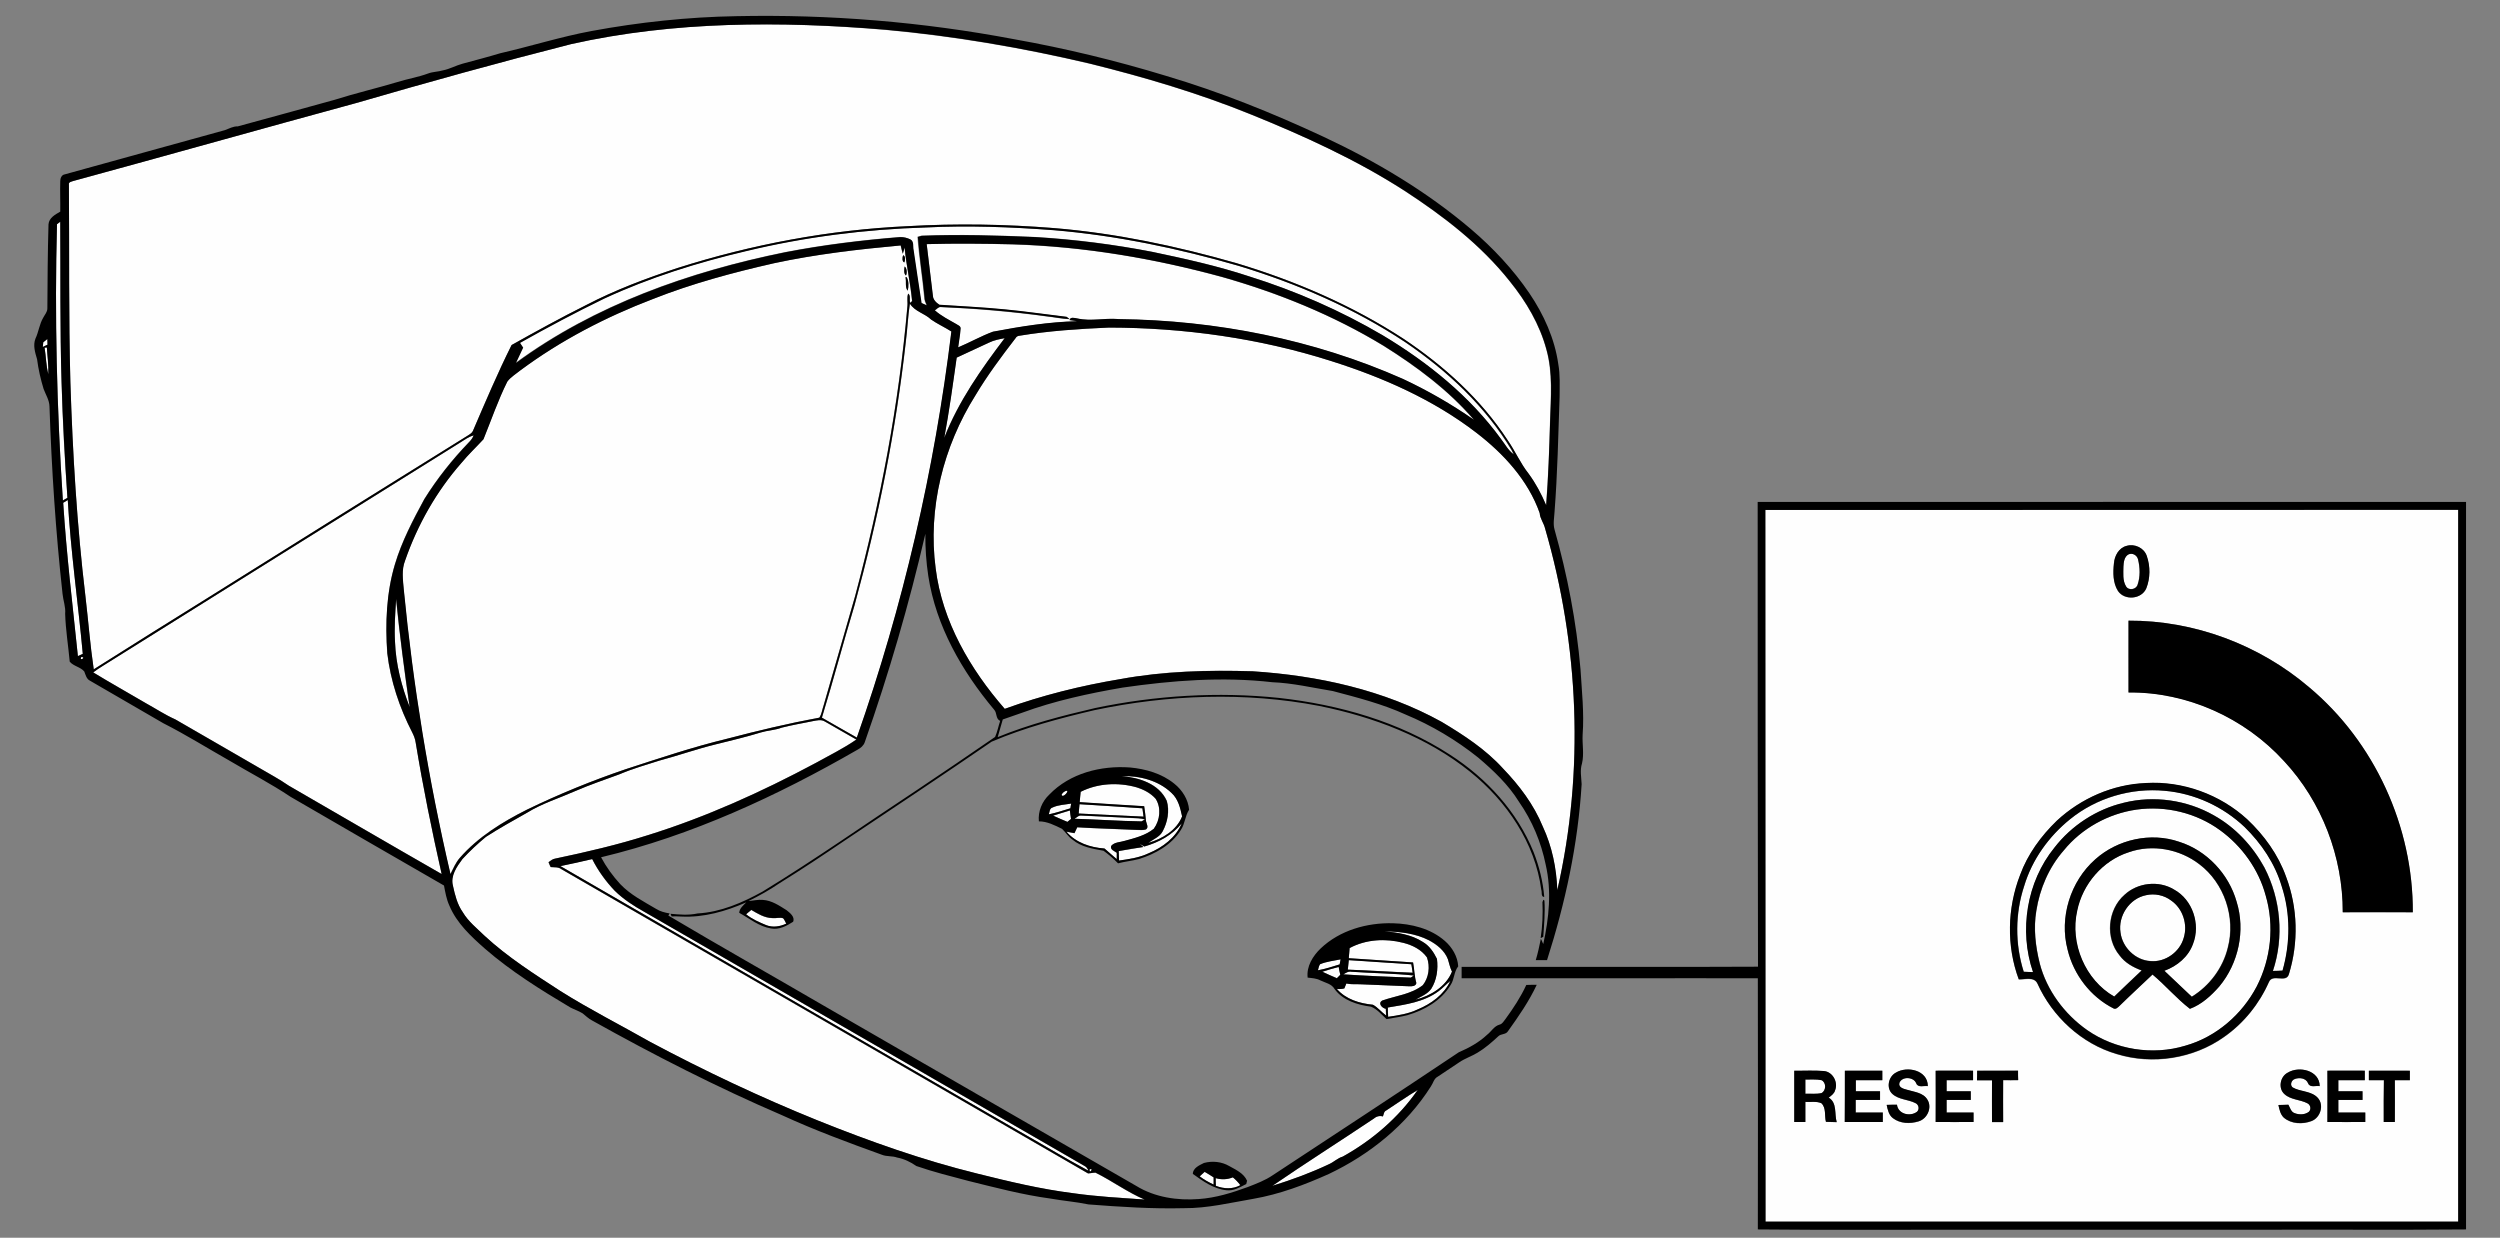 <?xml version="1.0" encoding="utf-8"?>
<!-- Generator: Adobe Illustrator 21.1.0, SVG Export Plug-In . SVG Version: 6.00 Build 0)  -->
<svg version="1.1" id="Laag_1" xmlns="http://www.w3.org/2000/svg" xmlns:xlink="http://www.w3.org/1999/xlink" x="0px" y="0px"
	 viewBox="0 0 1531 758" style="enable-background:new 0 0 1531 758;" xml:space="preserve">
<rect x="0" y="0" width="1531" height="758" fill="#808080" stroke="none"/>
<style type="text/css">
	.st0{fill:#FEFEFE;}
</style>
<g id="_x23_fefefeff">
	<path class="st0" d="M349.8,27c63-14.1,128.2-14.1,192.3-8.7c42.1,3.9,83.9,11,125.1,20.7c33.5,8.3,66.7,18.1,98.7,31.1
		c32.5,13.1,64.7,27.7,94.2,46.8c23.8,15.5,46.8,33.1,64.5,55.5c10,12.4,18.2,26.3,22.4,41.8c3.9,14.3,2.6,29.2,2.2,43.8
		c-0.4,17.2-1.1,34.4-2.4,51.5c-2.9-6.9-6.3-13.5-10.8-19.4c-5-6.3-8.2-13.8-12.7-20.3c-16.3-25.2-39-45.6-63.8-62.2
		C828,186.9,793,171.9,757,161.1c-36.4-10.4-73.6-18.2-111.3-21.4c-29.8-2.4-59.8-3-89.7-1.2c-47.9,2.2-95.4,11.1-141,25.6
		c-19.2,6.3-38.2,13.5-56.2,22.8c-15.4,7.7-30.5,16-45.5,24.4c-8.6,17.1-16.1,34.8-23.6,52.4c-0.5,1.4-1.9,2.1-3,2.9
		c-52.9,32.8-105.5,65.8-158.3,98.8c-23.7,14.7-47.4,29.6-71,44.5C55.2,395,54,380,52.3,365c-5.2-43.5-7.8-87.2-9.2-131
		c-1.1-40.3-0.6-80.6-0.9-120.9c-0.3-1.7,1.7-1.8,2.8-2.3c57.8-15.8,115.4-32,173.1-47.7C261.8,50.4,305.7,38.2,349.8,27z"/>
	<path class="st0" d="M34.9,137.3c0.5-0.4,1.5-1.2,2-1.6c0.3,32.8-0.2,65.5,0.8,98.2c0.6,23.7,1.9,47.3,3.6,70.9
		c-0.7,0.4-2.1,1.2-2.8,1.6C34.8,250.2,33.4,193.7,34.9,137.3z"/>
	<path class="st0" d="M567,139.3c26-1.3,52.1-0.3,78.1,1.6c38.4,3.2,76.2,11.2,113.1,21.8c36,10.9,70.9,26,102.2,46.8
		c25.8,17.5,49.2,39.3,65.2,66.2c0.3,0.6,0.9,1.9,1.2,2.5c-3.4-2.4-5.3-6.2-7.8-9.4c-19.1-26.2-44.8-46.9-72.4-63.5
		c-25.8-15.1-53.3-27.2-81.8-36.1c-19.3-6.4-39.3-10.8-59.2-15c-23.7-4.6-47.6-7.7-71.7-9.1c-23.2-1-46.5-1.7-69.7-0.8
		c-0.6,0.2-1.8,0.5-2.4,0.7c0.9,12.3,3,24.6,4.1,36.9c0,1.8,0.7,3.4,1.4,5c-1.1-0.5-2.2-0.9-3.2-1.4c-1.6-10.9-3.3-21.8-4.9-32.6
		c-0.5-2.1,0.4-5.2-2-6.4c-1.9-0.9-3.9-1.4-6-1.4c-23.7,1.9-47.3,4.8-70.6,9.3c-58.5,11.9-116.4,32.2-164.9,67.8
		c1.4-3.2,2.9-6.3,4.4-9.4c-0.6-1-1.2-1.9-1.9-2.9c16.9-9.6,34.1-18.7,51.5-27.1c27.9-12.8,57.2-22.1,87-29.1
		C493,145,529.9,140.4,567,139.3z"/>
	<path class="st0" d="M567.5,149.5c17.5-0.5,35-0.3,52.5,0.2c43.4,1.3,86.6,8.5,128.4,20c34.5,9.8,68.1,23.4,98.8,42.1
		c20.2,12.7,39.8,27.2,55.4,45.4c-13.8-9.6-28.4-18-43.6-25.1c-54.6-24.2-114.4-36-174-36.6c-8.4-0.8-17,1.5-25.3-0.4
		c-1.6-0.2-4.2-1.3-4.8,1c1.5,0.2,3.1,0.4,4.6,0.7c-17.3,0.4-34.5,3.2-51.5,6.4c-7.3,2.7-14.2,6.6-21.3,9.6
		c0.4-3.9,1.2-7.8,1.5-11.7c0-1.5-1.7-1.9-2.7-2.6c-4.5-2.6-9.2-4.9-13.1-8.4c1.2-0.6,2.1-2.2,3.6-2c21.7,0.9,43.4,2.8,64.9,5.7
		c4.7,0.5,9.3,1.5,14,1.7c-0.4-0.4-1.3-1.1-1.8-1.4c-12.7-1.5-25.4-3.4-38.2-4.6c-13.2-1.3-26.5-1.9-39.7-2.8c-2-1.3-4-3.1-4-5.7
		C570,170.5,568.8,160,567.5,149.5z"/>
	<path class="st0" d="M474,161.2c25.5-5.5,51.5-8.5,77.5-10.9c0.4,1.7,0.8,3.4,1.3,5.1c0.3-0.9,0.8-2.8,1.1-3.8
		c1.1,11,3.6,21.8,4.6,32.8c-0.3,0.3-0.9,0.9-1.2,1.1c-0.7-1.8,0.5-4.5-1.2-5.7c-0.9,2.6-0.1,5.4-0.5,8.1
		c-5.2,59.9-16.5,119.1-32,177.2c-6.5,22.3-12.8,44.7-19.3,67c-0.9,2.4-1.1,5.2-2.6,7.4c-19,3.5-37.8,8-56.5,12.9
		c-21,5.1-41.6,12-62.2,18.7c-20.6,7-40.7,15.2-60.3,24.7c-15.2,7.6-30,16.7-41.2,29.6c-2.5,2.9-4,6.4-5.7,9.9
		c-13.4-57.4-22.9-115.6-28.6-174.2c-0.5-5.9-1.4-12.1,0.8-17.8c7.6-21.8,19.2-42.4,34.5-59.8c4.2-5.1,9-9.7,13.5-14.5
		c4.8-11.8,8.9-23.9,14.6-35.3c2.1-2.9,5.3-4.7,8-6.9c24.8-18.4,52.4-32.7,81.2-43.7C423.9,173.6,448.9,166.9,474,161.2
		 M553.1,156.3c-0.6,1.2-0.7,4,0.7,4.4C554.4,159.5,554.6,156.7,553.1,156.3 M554,163.2c-0.3,1.6-0.7,4.5,0.8,5.5
		C555.6,167.5,555.4,164.1,554,163.2 M555.2,169.7l-0.7,0.1c0.7,2.6-0.5,6.3,1.4,8.2C556.5,175.5,556.6,172,555.2,169.7z"/>
	<path class="st0" d="M557.2,185.9c3,4.9,9.1,6,13.1,9.8c3.9,2.8,8.3,4.8,12.4,7.3c-10.3,84.7-29.6,168.2-57.9,248.7
		c-7.2-4-14.3-8.1-21.4-12.2c7-22.9,13.1-46,20-68.9c14.5-52.9,25.3-106.9,31.4-161.5C555.8,201.3,556.1,193.6,557.2,185.9z"/>
	<path class="st0" d="M624.3,205.6c18.1-3,36.4-4.2,54.8-5c46,0.1,92.2,6.5,136.1,20.5c31.6,10,62.5,23.6,88.9,43.9
		c16.7,12.9,31.7,29.1,38.8,49.2c0.2,3.4,2.6,6.1,3.3,9.4c20.8,71.6,24.1,148.7,7.5,221.5c-0.6-13.4-3.2-26.7-8.9-38.9
		c-5.5-13.4-14.4-25.2-24.4-35.6c-10.6-11.7-24-20.5-37.5-28.5c-35.3-19.6-75.7-28.4-115.8-31c-27.1-0.9-54.4-0.2-81.1,4.8
		c-24,4-47.8,9.9-70.7,18.2c-21.2-24.3-38.3-53.6-42.3-86c-4.9-36.7,4.7-74.7,24.3-105.9c7.4-12.3,16-23.9,24.7-35.2
		C622.5,206.1,623.3,205.7,624.3,205.6z"/>
	<path class="st0" d="M605.7,209.8c3-1.4,6.3-2.1,9.5-2.7c-14.3,19-28.3,38.7-37,61c3-16.3,5.4-32.7,7.6-49.1
		C592.5,215.9,599.1,212.9,605.7,209.8z"/>
	<path class="st0" d="M26.5,209.6c0.8-0.7,1.7-1.3,2.5-2c0,0.9,0.1,2.6,0.1,3.5c-1,0.5-1.9,1-2.9,1.4
		C26.3,211.8,26.4,210.4,26.5,209.6z"/>
	<path class="st0" d="M27.3,212.9c0.3,0,1-0.1,1.4-0.1c0.4,5.4,1.1,10.9,0.9,16.4C28.2,223.9,28.2,218.4,27.3,212.9z"/>
	<path class="st0" d="M282,270.9c2.6-1.6,5.1-3.4,8-4.4c-0.6,1.7-1.7,3.1-3,4.4c-10.2,10.6-19.4,22.2-27.2,34.7
		c-7,12.8-13.8,25.9-18,39.9c-5.2,17.6-5.9,36.2-4.7,54.4c2,17,7.4,33.4,15.3,48.6c1,1.9,1.8,4,2.1,6.2c4.5,27,9.9,53.8,15.9,80.5
		c-31.3-17.9-62.4-36.1-93.6-54.1c-5.8-4.1-12-7.3-18.1-10.9c-17.1-9.9-34.2-19.9-51.4-29.7c-6.3-2.8-12-6.6-18-9.9
		c-10.8-6.3-21.6-12.4-32.3-18.9c1.9-1.5,3.9-2.8,5.9-4C135.9,362.2,208.9,316.5,282,270.9z"/>
	<path class="st0" d="M38.7,307.9c0.7-0.4,2.1-1.2,2.8-1.7c1.8,31.5,6.3,62.8,9.2,94.2c-0.8,0.3-2.2,1-3,1.4
		C44.4,370.6,40.7,339.3,38.7,307.9z"/>
	<path class="st0" d="M1081.1,312.3c141.4,0,282.9,0,424.3,0c0,145.3,0,290.6,0,435.9c-141.4,0-282.8,0-424.2,0
		C1081.1,602.8,1081.2,457.5,1081.1,312.3 M1302.3,334.3c-4.8,1.2-7.4,6.2-7.8,10.8c-0.6,5.6-0.6,12,2.5,16.9c4.1,6,14.4,5,17.3-1.6
		c2.5-6.3,2.6-13.5,0.3-19.9C1313,335.5,1307.2,332.8,1302.3,334.3 M1303.5,380.1c0,14.6-0.1,29.3,0,43.9
		c35.9-0.4,71.2,15.6,95.3,42.1c23.1,24.9,36,58.7,35.9,92.5c14.3-0.1,28.6,0,42.9,0c0.2-52.2-23.4-104.2-63.5-137.8
		C1383.6,394.8,1343.7,379.9,1303.5,380.1 M1259.6,502.6c-9.7,9.4-17.9,20.6-22.5,33.4c-7.8,20.3-8.4,43.5-0.8,63.9
		c3.7,0.2,9.3-1.9,11.4,2.5c9.2,20.3,27,36.9,48.5,43.2c22,6.8,47.1,2.9,65.9-10.5c12-8.4,21.5-20.3,27.4-33.6
		c2.2-5.3,10.5,0.9,12.2-4.7c6-19.4,5.5-40.7-1.7-59.7c-4.8-13.5-13.4-25.5-23.8-35.2c-16.7-15.3-39.5-23.6-62.1-22.2
		C1293.9,480.3,1274.3,488.9,1259.6,502.6 M1161,656.9c-4.6,2.4-6,9.5-2.1,13.1c3.9,3.6,9.7,3.3,14.3,5.7c1.9,0.9,2.3,3.7,0.8,5.2
		c-4.2,3.2-11.5,1.5-12.3-4.3c-2.1,0-4.2,0-6.3,0.1c0.6,2.9,1.3,6.2,3.8,8.1c4.4,3.4,10.6,3.6,15.7,2c5.3-1.6,8.4-8.4,5.5-13.2
		c-2.6-4.5-8.2-4.8-12.7-6.2c-2-0.5-5.3-1.5-4.5-4.2c1.6-4.1,8.8-3.8,10.3,0.3c1.1,2.9,4.8,1.3,7.1,1.7
		C1180.6,655.4,1168,652.6,1161,656.9 M1401,656.9c-4.6,2.4-6,9.6-2,13.2c3.9,3.6,9.7,3.2,14.2,5.7c1.8,1,2.3,3.6,0.8,5.1
		c-2.4,1.9-5.9,1.9-8.7,0.9c-2.3-0.8-2.9-3.4-3.9-5.2c-2.1,0.1-4.1,0.1-6.1,0.2c0.6,2.7,1.2,5.7,3.3,7.7c4.6,4,11.5,4.2,17,2.1
		c5.4-2.1,7.9-9.6,3.9-14.1c-4-4.4-10.6-3.6-15.5-6.5c-1.8-1.4-0.9-4.2,1-5c2.9-1.3,7.2-0.8,8.5,2.5c1.1,2.8,4.8,1.2,7.1,1.7
		C1420.4,655.5,1408,652.6,1401,656.9 M1098.8,655.7c0,10.5,0,21,0,31.4c2.3,0,4.5,0,6.8,0c0-4.1,0-8.2,0-12.3
		c3.2,0.2,6.8-0.6,9.8,0.8c3.1,2.9,1.8,7.7,2.8,11.4c2.2,0.1,4.4,0.2,6.6,0.2c-1.5-5,0.4-11.8-4.9-15c1.5-1.2,3.4-2.4,3.9-4.5
		c2-4.9-1.4-11.3-6.8-11.8C1110.9,655.4,1104.9,655.8,1098.8,655.7 M1129.8,655.7c0,10.5,0,21,0,31.4c7.8,0,15.5,0,23.3,0
		c0-1.9,0-3.8,0-5.8c-5.5,0-11,0-16.6,0c0-2.6,0-5.2,0-7.7c4.9,0,9.9,0,14.9,0c0-1.8,0-3.6,0-5.3c-4.9,0-9.9,0-14.8,0
		c0-2.3,0-4.5,0-6.8c5.4,0,10.8,0,16.2,0c0-1.9,0-3.9,0-5.8C1145.1,655.6,1137.4,655.7,1129.8,655.7 M1185.4,655.7
		c0.1,10.5,0,20.9,0,31.4c7.7,0,15.5,0.1,23.2,0c0-1.9,0-3.9,0-5.8c-5.5,0-11,0-16.5,0c0-2.6,0-5.1,0-7.7c4.9,0,9.9,0,14.8,0
		c0-1.8,0-3.5,0-5.3c-4.9,0-9.9,0-14.8,0c0-2.3,0-4.5,0-6.8c5.4,0,10.8,0,16.2,0c0-2,0-3.9,0-5.8
		C1200.7,655.7,1193,655.6,1185.4,655.7 M1210.8,655.7c0,1.9,0,3.9,0,5.8c3,0,6.1,0,9.2,0c-0.1,8.5,0,17.1,0,25.6c2.2,0,4.5,0,6.8,0
		c0-8.6-0.1-17.1,0-25.7c3,0.1,6.1,0.1,9.2,0c-0.1-1.9-0.1-3.9-0.1-5.8C1227.5,655.7,1219.1,655.7,1210.8,655.7 M1425.3,655.7
		c0.1,10.5,0,20.9,0,31.4c7.7,0,15.5,0.1,23.2,0c0-1.9,0-3.9,0-5.8c-5.5,0-11,0-16.5,0c0-2.6,0-5.1,0-7.7c4.9,0,9.9,0,14.8,0
		c0-1.8,0-3.6,0-5.3c-4.9,0-9.9,0-14.8,0c0-2.3,0-4.5,0-6.8c5.4,0,10.8,0,16.2,0c0-2,0-3.9,0-5.8
		C1440.6,655.7,1432.9,655.6,1425.3,655.7 M1450.7,655.7c0,1.9,0,3.9,0,5.8c3.1,0,6.1,0,9.2,0c-0.1,8.5-0.1,17.1-0.1,25.6
		c2.2,0,4.5,0,6.8,0c0-8.5,0-17.1,0-25.6c3.1,0,6.1,0,9.2,0c0-1.9-0.1-3.9,0-5.8C1467.4,655.6,1459.1,655.7,1450.7,655.7z"/>
	<path class="st0" d="M1303.5,339.5c2.4-1.1,5.3,0.5,5.8,3.1c1.2,5,1.4,10.5-0.3,15.4c-0.8,3-5.5,3.8-7.1,1c-2.2-3.6-1.6-8-1.6-12.1
		C1300.5,344.3,1300.9,340.9,1303.5,339.5z"/>
	<path class="st0" d="M241.9,393c-0.5-8.7,0.2-17.4,0.6-26.1c2.2,22.1,5.1,44.2,8.3,66.2C245.9,420.2,242.4,406.8,241.9,393z"/>
	<path class="st0" d="M49.8,402.3C53.2,402.5,48.2,405.3,49.8,402.3z"/>
	<path class="st0" d="M497.9,441.6c2.4-0.4,5-1.2,7.2,0.3c6.4,3.7,12.8,7.3,19.2,11c-7.9,5.5-16.6,9.7-25,14.4
		c-32.9,17.6-67.1,33.1-102.8,44.2c-18.5,5.9-37.5,10.3-56.6,14.3c-1.6,0.2-2.8,1.3-4.1,2.2c0.4,1,0.8,2,1.3,3
		c2.3,0.2,4.7-0.1,6.6,1.3c107.5,62.2,215,124.1,322.5,186.3c1.5,0,3-0.4,4.5-0.5c10.2,5.1,19.5,12,30.1,16.5
		c-14.6-1.1-29.3-1.8-43.9-3.9c-19.8-2.5-39.3-7.1-58.6-12c-33.3-8.2-65.8-19.7-97.6-32.5C465.6,672,431.3,655.9,398,638
		c-18.3-10.4-37.1-19.9-54.9-31.1c-16-10.4-32.2-20.7-46.3-33.7c-4.7-4.6-10-8.8-13.5-14.6c-3.3-4.8-4.7-10.6-6-16.2
		c-1.6-6.1,2.4-11.7,5.8-16.3c4.5-4.9,9.4-9.4,14.4-13.6c8.2-5.3,16.7-10,25.2-14.8c9.3-5.7,19.7-8.9,29.6-13.3
		c8.8-3.8,17.9-6.9,26.9-10.2c8-3.4,16.3-5.8,24.5-8.4c11.5-3,22.7-7,34.3-9.9c9.3-2.3,18.6-4.5,27.7-7.3c4.3-1.4,8.8-1.4,13-3
		C485.1,444,491.5,442.9,497.9,441.6z"/>
	<path class="st0" d="M686.8,475.3c10.9-0.3,22.6,2.6,30.7,10.2c4.1,3.7,5.3,9.3,6.5,14.4c-3.4,8.6-12.2,13.7-20.6,16.2
		c3-2.2,6.9-3.6,8.7-7.1c3-5.6,4.3-12.4,2.5-18.6C709.8,479.9,697.5,476.1,686.8,475.3z"/>
	<path class="st0" d="M661.8,484.9c10.5-5.3,23-5.9,34.2-2.7c4.4,1.4,8.6,3.6,11.7,7c3.6,5.5,2.7,13.2-1.1,18.4
		c-5.1,4.1-11.7,5.7-17.8,7.4c-2.8,0.9-6.3,0.7-8.3,3.1c-0.7,2.4,1.9,3.1,3.4,4.2c0,1.3,0,2.6,0,3.9c-2.6-2-4.9-4.4-7.5-6.5
		c-8.7-0.7-17.5-3.6-23.3-10.3c1.6,0.3,3.3,0.6,4.9,0.9c0.6-1.2,1.1-2.4,1.7-3.6c12.1,0.7,24.3,1,36.4,1.6c1.9,0,3.9,0.3,5.7-0.3
		c1.9-1.3,0.3-3.4,0-5.1c-0.3-3-0.6-6.1-1.1-9.1c-13.2-0.8-26.3-1.6-39.5-2.5C661.4,489.1,661.5,487,661.8,484.9z"/>
	<path class="st0" d="M652.6,484.4c3.2-1.1-1.8,4.9-2.5,2.3C650.7,485.6,651.5,484.9,652.6,484.4z"/>
	<path class="st0" d="M1267.7,501.7c16.2-13,37.5-19.4,58.2-17.4c18.1,1.6,35.6,9.6,48.8,22.2c10.3,10,18.6,22.4,22.7,36.3
		c5.5,16.7,5.4,34.8,0.5,51.6c-2,0.1-3.9,0.2-5.9,0.2c6.9-20.7,4.8-44-5.2-63.3c-7.2-13.2-17.9-24.6-31-32
		c-16.5-9.4-36.6-12.3-55.1-7.7c-16.8,3.9-32,13.9-42.5,27.5c-17,20.9-21.8,50.8-13.1,76.2c-1.9-0.1-3.8-0.1-5.7-0.2
		c-5.4-17-5.3-35.7,0.3-52.6C1244.4,526.4,1254.7,512.2,1267.7,501.7z"/>
	<path class="st0" d="M644.6,494.5c3.6-1.6,7.6-1.7,11.4-2.4c-0.1,0.7-0.4,2.2-0.5,2.9c-4.4,1.3-8.7,2.8-13.2,3.7
		C642.8,497.1,642.7,495,644.6,494.5z"/>
	<path class="st0" d="M661.1,492.5c12.8,0.8,25.7,1.6,38.5,2.5c0.2,1.7,0.4,3.4,0.7,5.1c-13.2-0.6-26.5-1.3-39.7-1.9
		C660.8,496.3,660.9,494.4,661.1,492.5z"/>
	<path class="st0" d="M1308.4,495.8c17.9-2.5,36.6,2,51.2,12.6c13.4,9.7,23.7,24,28,40.1c5.3,18.3,3.2,38.6-5.5,55.6
		c-9.1,17.2-25,31-43.8,36.3c-20.1,6.1-42.8,2.4-60.1-9.6c-13.9-9.8-24.7-24.3-29-40.8c-2.6-10.5-3.9-21.5-2.1-32.2
		c2.1-13.5,7.7-26.6,16.8-37C1274.8,507.3,1291.2,498.2,1308.4,495.8 M1283.2,526.2c-15.3,13.4-22.3,35.7-17,55.4
		c3.6,15.3,14.1,29,28.2,36c1.5,0.7,2.6-0.7,3.6-1.6c6.6-6.5,13.5-12.8,20.2-19.2c7.9,6.6,14.7,14.7,22.9,21c7.1-2.6,13-8.1,18-13.7
		c11.8-14.1,16.1-34.2,10.6-51.9c-4.8-17-18.3-31.4-35.2-36.7C1317.2,509.5,1296.9,514,1283.2,526.2z"/>
	<path class="st0" d="M644.9,499.5c3.4-1.1,6.8-2.1,10.3-3.1c0.2,1.7,0.4,3.4,0.7,5.2c-0.5,0.5-1.6,1.4-2.2,1.8
		C650.7,502.1,647.8,500.8,644.9,499.5z"/>
	<path class="st0" d="M658,501.4c1.3-0.6,2.3-2.1,3.8-1.9c10.4,0.4,20.8,1,31.1,1.5c2.7,0.1,5.5,0.1,8.2,0.9
		c-0.5,0.3-1.6,0.9-2.1,1.2C685.4,502.8,671.7,501.8,658,501.4z"/>
	<path class="st0" d="M700.8,518.4c8.8-2.5,17.1-7,22.9-14.2c-3.6,8.7-11.7,14.8-20.2,18.3c-5.7,2.8-12,3.7-18.2,4.5
		c-0.1-2-0.2-3.9-0.2-5.8c5-0.9,10.1-1.6,15.1-2.5c-0.5-0.5-1.6-1.5-2.2-1.9C699,517.4,699.9,517.9,700.8,518.4z"/>
	<path class="st0" d="M1303.7,521.9c14.4-5,31.1-2,43.1,7.4c15.3,11.5,22.3,32.6,17.4,51c-3,12.4-11.2,23.4-22.1,30.1
		c-5.6-5.3-11.2-10.6-16.8-15.9c7.8-2.8,14.8-8.6,17.6-16.6c4.7-11.9-0.3-26.9-11.6-33.1c-9.4-5.8-22.4-4.3-30.4,3.2
		c-10.4,9.1-11.9,26.5-3,37.1c3.3,4.5,8.3,7.3,13.5,9.2c-5.6,5.3-11.2,10.6-16.8,16c-17.8-10.2-27.2-32.6-22.7-52.5
		C1275.3,541.4,1287.6,527,1303.7,521.9z"/>
	<path class="st0" d="M343.2,530.4c6.5-1.4,12.9-2.8,19.4-4.3c3.6,7.1,8.3,13.7,13.8,19.4c5.3,5.2,11.6,9.3,18.1,12.9
		C484.4,610.3,574.2,662.2,664,714c1.2,0.6,2.1,1.6,2.5,3c-14.5-7.8-28.5-16.4-42.9-24.5C530.1,638.4,436.6,584.5,343.2,530.4z"/>
	<path class="st0" d="M1314.3,548.2c5.2-1.2,11,0,15.3,3.2c7.1,4.9,10.3,14.7,7.7,22.9c-2.4,8.7-11.3,15.1-20.3,14.2
		c-9.3-0.5-17.2-8.3-18.4-17.5C1297,560.9,1304.1,550.2,1314.3,548.2z"/>
	<path class="st0" d="M457.1,552.2C457.8,552.8,457.8,552.8,457.1,552.2z"/>
	<path class="st0" d="M456.9,559.9c1-0.9,2.1-1.8,3.2-2.6c4,2.4,8.1,4.9,12.9,5c2.2,0.2,4.5-0.6,6.6,0.1c0.8,1,1.3,2.2,1.9,3.3
		c-3.8,1.8-8.2,2.5-12.1,1C465,564.8,460.6,562.9,456.9,559.9z"/>
	<path class="st0" d="M847.9,570.3c9.3,0.3,18.8,1.2,27.2,5.6c4.8,2.6,9.5,6.3,11.6,11.6c0.8,2.5,1.3,5.2,2.5,7.6
		c-3.7,9.2-13,14.8-22.3,17.2c3.3-2,7.3-3.4,9.6-6.7c3.4-5.4,4.2-12,3.5-18.3c-2-4.1-4.6-8-8.7-10.4
		C864.3,572.3,856,571.1,847.9,570.3z"/>
	<path class="st0" d="M826.5,580.6c10-5.4,22-6.1,32.9-3.2c5.5,1.4,11,4.2,14.4,8.9c2,5.6,1.2,12.3-2.5,17
		c-7.1,5.6-16.5,6.5-24.8,9.4c-3,1.6-0.2,4.7,2.1,5.1c0,1.4,0.1,2.8,0.2,4.1c-2.9-2-5.1-5-8.1-6.6c-8.1-0.8-16.6-3.3-22.1-9.7
		c1.6,0.2,3.1,0.1,4.6-0.3c0.4-1,0.9-2,1.2-3c3.1,0.7,6.3,0.3,9.4,0.5c9.7,0.4,19.4,0.8,29.1,1.2c1.6,0.1,4.1,0,4.4-2
		c-1.2-4.1-1.2-8.4-2-12.6c-13.1-0.9-26.3-1.7-39.4-2.6C826.2,584.7,826.4,582.7,826.5,580.6z"/>
	<path class="st0" d="M808.4,590.5c4-1.7,8.4-2.1,12.6-3c-0.2,1-0.4,2.1-0.6,3.1c-4.4,1.4-8.8,2.9-13.3,3.6
		C807.5,592.9,807.6,591.6,808.4,590.5z"/>
	<path class="st0" d="M826,588c12.8,0.8,25.5,1.6,38.3,2.5c0.3,1.7,0.5,3.5,0.8,5.2c-13.2-0.6-26.5-1.4-39.7-1.9
		C825.6,591.9,825.8,590,826,588z"/>
	<path class="st0" d="M809.8,595.1c3.3-1.1,6.6-2,10-3c0.2,1.6,0.6,3.2,1,4.8c-0.7,0.7-1.4,1.4-2.1,2.1
		C815.7,597.7,812.7,596.5,809.8,595.1z"/>
	<path class="st0" d="M822.7,596.7c1.5-0.9,3.1-2,5-1.6c12.7,0.9,25.5,0.9,38.2,2.3c-0.5,0.3-1.4,1-1.8,1.3
		C850.2,598.2,836.4,597.6,822.7,596.7z"/>
	<path class="st0" d="M881,607c2.6-1.8,4.7-4.3,7.2-6.3c-3.8,8.4-11.7,14.1-20.1,17.5c-5.7,2.7-11.9,3.6-18,4.5
		c-0.1-1.9-0.1-3.8-0.2-5.7C860.6,615.2,872,613.7,881,607z"/>
	<path class="st0" d="M1105.6,661.1c3.3,0.1,6.7-0.3,9.9,0.4c3,1.4,2.9,6.4,0,7.9c-3.2,0.8-6.6,0.3-9.9,0.4
		C1105.6,666.9,1105.6,664,1105.6,661.1z"/>
	<path class="st0" d="M849,680c6.4-4.1,12.7-8.6,19.2-12.5c-11.8,17-27.9,30.8-45.9,40.8c-3.1,0.9-5.4,3.3-8.3,4.6
		c-11.2,5.4-23,9.6-34.8,13.3c20.5-14,41.4-27.3,62-41.1c1.6-1.4,3.6-2,5.7-1.4C847.4,682.3,847.5,680.6,849,680z"/>
	<path class="st0" d="M667.2,716.2C670.1,714.7,667.2,719.5,667.2,716.2z"/>
	<path class="st0" d="M734.7,720.4c1-0.9,2-1.9,3.1-2.7c1.8,1.1,3.7,2.2,5.5,3.4c0,1.4,0,2.9,0,4.4
		C740.2,724,737.3,722.4,734.7,720.4z"/>
	<path class="st0" d="M744.5,721.5c3.5,1,7.1,0.9,10.5-0.5c1.7,1.4,3.2,3,4.6,4.8c-4.6,2.5-10.2,2.3-15,0.4
		C744.5,724.6,744.5,723,744.5,721.5z"/>
</g>
<g id="_x23_000000ff">
	<path d="M362.2,19c29.3-5.4,59-8.6,88.8-9.1C508,8.7,565,13.4,621,24c31.4,5.6,62.4,13.1,92.9,22.4c33.1,9.8,65.2,22.7,96.5,37.3
		c32.3,15.1,63.2,33.5,90.4,56.6c13.5,11.5,25.8,24.6,35.8,39.3c8.8,13,15.5,27.8,17.7,43.4c1.2,6.6,0.8,13.4,0.8,20.1
		c-0.8,23.5-1.3,47-3.1,70.4c-0.2,3.6-1,7.3,0,10.8c7.9,28,13.4,56.6,15.9,85.6c0.8,13.3,2.3,26.7,1.3,40.1
		c-0.3,5.9,1,11.8-0.4,17.6c-1.3,4.1-0.4,8.4-0.2,12.6c-2.2,36.7-10,72.8-21.2,107.8c-2.3,0-4.6,0-6.9,0c1.3-4.3,2.2-8.6,3.1-13
		c0.7,0.9,0.9,2.1,1.5,3.1c3.5-15.8,5.2-32.5,1.5-48.5c-2.8-13.8-8.3-27-16.4-38.6c-6.5-10.5-15.6-19.1-24.9-27
		c-13.5-10.8-28.6-19.8-44.5-26.4c-14.2-6.5-29.5-10.4-44.6-14.4c-12.3-2-24.5-4.9-37-5.4c-30.5-3.5-61.4-1.1-91.8,3.3
		c-20.8,3.6-41.7,8.1-61.5,15.4c-3.9,1.3-7.9,2.8-11.8,4.1c-1,3.6-2.1,7.2-3.1,10.8c19.3-7.9,39.5-13.1,59.7-17.8
		c36.9-7.7,75-10.1,112.5-6.2c36.8,4.1,73.6,14.5,104.8,34.8c22.4,14.4,41.2,34.9,51.2,59.7c3.4,8.7,5.7,17.9,6.5,27.3l-0.7,0
		c-1.3-0.9-0.6-2.9-1.1-4.2c-3.8-28.8-21.2-54.3-43.5-72.3c-26.6-21.4-59.4-33.7-92.6-40.4c-45.4-8.7-92.4-6.9-137.5,2.6
		c-21.4,5-42.8,10.7-63,19.3c-29.7,20.4-59.7,40.3-89.6,60.3c-13.4,9.1-26.8,18-40.5,26.5c-6,4.1-12.3,7.6-18.8,10.8
		c2.9-0.2,5.8-1,8.7-0.7c5.5,0.3,10.1,3.5,14.6,6.3c2,1.6,5.3,4.1,4,7.1c-4,2.6-8.6,5-13.5,4.1c-7.4-1.2-13.2-6.1-19.5-9.6
		c0.2-2.8,2.5-4.5,4.3-6.4c-12.5,5.5-26,9.4-39.8,8.7c-2-0.1-3.9-0.2-5.9-0.1c-0.2-0.4-0.5-1.2-0.7-1.6c5.5,0.5,11.1,1,16.6-0.2
		c14.2-0.8,27.5-6.6,39.8-13.4c32.3-19.7,63.1-41.5,94.7-62.3c16-10.7,31.9-21.5,47.7-32.4c1.4-3.1,2-6.6,3.1-9.8
		c-2.9-1.4-1.8-4.9-3.7-6.9c-19.7-23.5-35.6-51.2-40.3-81.8c-1.3-8.6-1.9-17.2-1.8-25.9c-10,43.2-22.4,85.8-37.1,127.6
		c-0.7,2.1-2.5,3.6-4.4,4.6c-49.3,28.4-101.6,52.6-157.1,65.9c3.2,6,7.2,11.5,11.8,16.5c6.2,6.5,14.3,10.6,21.9,15.1
		c2.5,1.6,5.4,2.3,8.3,2.8c-0.2,0.3-0.6,1-0.8,1.3c31.3,18.6,63.1,36.5,94.5,54.8c64,36.9,128,74,192.1,110.8c11.4,7,25.2,9,38.3,8
		c10.3-0.7,20.2-3.8,29.8-7.3c5.4-2.1,10.8-4.1,15.6-7.4c38-25,76-49.9,113.8-75.2c6.3-2.7,12.3-6,17.3-10.7c2.6-2,4.3-5.3,7.6-6.2
		c1.8-0.4,2.6-2.2,3.7-3.5c4.8-6.6,9.3-13.4,12.7-20.8c2.1-0.1,4.3-0.1,6.4-0.1c-4.7,10.1-11.1,19.3-17.6,28.4
		c-1.3,2.2-4.3,1.5-5.9,3.1c-4,3.7-8.1,7.3-12.8,10.1c-3.6,2.2-7.7,3.5-11.2,5.9c-4.4,2.9-8.8,5.9-13.2,8.8
		c-2.3,1.2-2.7,3.9-4.1,5.9c-14.9,23.6-37.4,41.7-62.4,53.6c-14.9,6.7-30.3,12.5-46.5,15.3c-14,2.4-28,5.8-42.2,5.7
		c-19.6,0.5-39.1-0.8-58.6-2.3c-7.7-1.6-15.6-2.2-23.4-3.6c-17-2.3-33.6-6.7-50.2-10.8c-10.6-2.8-21.4-5.5-31.8-9.1
		c-3.6-2.5-7.5-4.4-11.8-5.2c-3-1.1-6.3-0.5-9.3-1.7c-20.5-7.4-41.1-15-60.9-24.1c-40-17.2-78.8-37-116.7-58.2
		c-2.1-1.1-3.8-2.8-5.7-4.3c-2.4-1.5-5-2.3-7.5-3.6C331,606.1,313,594.9,297,581c-8.5-7.5-17.3-15.6-21.8-26.4
		c-1.8-3.9-2.5-8.1-3.3-12.3c-31.4-18-62.6-36.2-93.9-54.3c-12.1-8.1-25.1-14.8-37.7-22.3c-13.4-7.6-26.5-15.8-40.3-22.8
		c-15-8.7-30-17.4-45-26.1c-2.1-1.1-2.6-3.6-3.4-5.6c-2.4-2.8-6.6-3.2-8.9-6c-0.9-9.8-2.5-19.5-2.8-29.3c0.4-4.2-1.2-8.1-1.6-12.2
		c-4.2-38.1-6.7-76.4-8-114.8c-0.1-3.9-2.3-7.2-3.6-10.7c-1.8-5.9-3.2-12-4-18.2c-1.2-4.1-2.6-8.5-1-12.6c2-4.2,2.4-8.9,4.8-12.9
		c0.9-1.8,2.5-3.4,2.5-5.6c0.1-17.2,0.2-34.4,0.7-51.5c0.3-4,4.1-6,7.2-7.8c0.1-6.2-0.2-12.5,0-18.7c0-1.7,0.8-3.8,2.7-4.1
		c32.7-9.1,65.4-18,98.1-27.1c2.6-0.9,5-2.4,7.9-2.3c19.8-5.3,39.6-10.9,59.4-16.3c12.6-4,25.5-7,38.2-10.8c6.3-2,12.8-3,19-5.3
		c2.9-1.1,6-1,9-1.9c4.2-0.8,8-3,12.1-4.1c7.7-2.1,15.5-4.1,23.1-6.4C325.1,28.3,343.4,22.5,362.2,19 M349.8,27
		c-44.1,11.2-88,23.4-131.7,36.1C160.4,78.8,102.7,95.1,45,110.8c-1.1,0.4-3.2,0.6-2.8,2.3c0.3,40.3-0.2,80.6,0.9,120.9
		c1.4,43.8,4,87.5,9.2,131c1.8,15,2.9,30,5.1,44.9c23.6-14.9,47.3-29.8,71-44.5c52.7-33,105.4-66,158.3-98.8c1.2-0.8,2.5-1.5,3-2.9
		c7.6-17.6,15.1-35.3,23.6-52.4c15-8.4,30.1-16.7,45.5-24.4c18-9.4,37-16.5,56.2-22.8c45.6-14.5,93.1-23.4,141-25.6
		c29.9-1.7,59.9-1.2,89.7,1.2c37.7,3.1,74.9,11,111.3,21.4c36,10.8,71,25.8,102.6,46.4c24.8,16.6,47.4,37,63.8,62.2
		c4.6,6.6,7.7,14,12.7,20.3c4.4,6,7.9,12.6,10.8,19.4c1.3-17.1,1.9-34.3,2.4-51.5c0.5-14.6,1.8-29.6-2.2-43.8
		c-4.1-15.4-12.4-29.4-22.4-41.8c-17.8-22.4-40.7-40-64.5-55.5c-29.6-19-61.7-33.6-94.2-46.8c-32-13-65.2-22.8-98.7-31.1
		c-41.2-9.7-83-16.9-125.1-20.7C478,12.9,412.8,12.9,349.8,27 M34.9,137.3c-1.5,56.4-0.1,112.9,3.6,169.2c0.7-0.4,2.1-1.2,2.8-1.6
		c-1.6-23.6-2.9-47.3-3.6-70.9c-1-32.7-0.6-65.5-0.8-98.2C36.4,136.1,35.4,136.9,34.9,137.3 M567,139.3c-37,1.1-74,5.8-110,14.5
		c-29.8,7-59.2,16.2-87,29.1c-17.5,8.5-34.6,17.6-51.5,27.1c0.6,0.9,1.2,1.9,1.9,2.9c-1.5,3.1-3,6.3-4.4,9.4
		c48.5-35.6,106.4-55.9,164.9-67.8c23.3-4.5,46.9-7.4,70.6-9.3c2.1,0,4.1,0.5,6,1.4c2.4,1.2,1.5,4.3,2,6.4
		c1.5,10.9,3.3,21.8,4.9,32.6c1.1,0.5,2.2,0.9,3.2,1.4c-0.7-1.6-1.4-3.2-1.4-5c-1.2-12.3-3.2-24.6-4.1-36.9c0.6-0.2,1.8-0.5,2.4-0.7
		c23.2-0.9,46.5-0.2,69.7,0.8c24,1.5,48,4.5,71.7,9.1c19.9,4.2,39.9,8.6,59.2,15c28.5,8.9,56.1,21,81.8,36.1
		c27.7,16.6,53.3,37.3,72.4,63.5c2.5,3.2,4.4,7,7.8,9.4c-0.3-0.6-0.9-1.9-1.2-2.5c-16.1-26.9-39.5-48.7-65.2-66.2
		c-31.4-20.8-66.3-35.9-102.2-46.8c-36.9-10.7-74.8-18.6-113.1-21.8C619.1,139,593,138,567,139.3 M567.5,149.5
		c1.3,10.5,2.5,20.9,3.8,31.4c0.1,2.6,2,4.4,4,5.7c13.2,0.9,26.5,1.5,39.7,2.8c12.8,1.2,25.4,3.1,38.2,4.6c0.5,0.4,1.4,1.1,1.8,1.4
		c-4.7-0.2-9.3-1.2-14-1.7c-21.5-3-43.2-4.8-64.9-5.7c-1.5-0.1-2.4,1.4-3.6,2c3.9,3.5,8.6,5.8,13.1,8.4c0.9,0.7,2.6,1.1,2.7,2.6
		c-0.2,3.9-1,7.8-1.5,11.7c7.2-3,14-6.9,21.3-9.6c17-3.2,34.2-6,51.5-6.4c-1.5-0.3-3.1-0.5-4.6-0.7c0.6-2.2,3.2-1.2,4.8-1
		c8.3,1.9,16.9-0.4,25.3,0.4c59.6,0.7,119.4,12.4,174,36.6c15.2,7.1,29.8,15.5,43.6,25.1c-15.6-18.2-35.1-32.7-55.4-45.4
		c-30.7-18.6-64.3-32.3-98.8-42.1c-41.9-11.4-85-18.7-128.4-20C602.5,149.2,585,149,567.5,149.5 M474,161.2
		c-25.1,5.7-50.1,12.4-74.1,21.9c-28.8,11-56.4,25.3-81.2,43.7c-2.7,2.2-5.9,4.1-8,6.9c-5.7,11.4-9.8,23.5-14.6,35.3
		c-4.5,4.9-9.3,9.4-13.5,14.5c-15.3,17.4-26.9,37.9-34.5,59.8c-2.3,5.7-1.3,11.9-0.8,17.8c5.7,58.6,15.2,116.9,28.6,174.2
		c1.7-3.4,3.2-7,5.7-9.9c11.3-12.9,26.1-22,41.2-29.6c19.6-9.5,39.7-17.7,60.3-24.7c20.6-6.7,41.1-13.6,62.2-18.7
		c18.7-4.9,37.5-9.4,56.5-12.9c1.5-2.2,1.7-4.9,2.6-7.4c6.5-22.3,12.8-44.7,19.3-67c15.5-58,26.8-117.3,32-177.2
		c0.4-2.7-0.5-5.5,0.5-8.1c1.7,1.2,0.5,3.9,1.2,5.7c0.3-0.3,0.9-0.9,1.2-1.1c-1-11-3.6-21.8-4.6-32.8c-0.3,0.9-0.8,2.8-1.1,3.8
		c-0.5-1.7-0.9-3.4-1.3-5.1C525.5,152.7,499.6,155.7,474,161.2 M557.2,185.9c-1.2,7.7-1.5,15.5-2.5,23.2
		c-6.1,54.6-16.9,108.6-31.4,161.5c-6.9,22.9-13,46-20,68.9c7.1,4.1,14.3,8.2,21.4,12.2c28.3-80.5,47.6-164,57.9-248.7
		c-4-2.6-8.5-4.6-12.4-7.3C566.3,191.9,560.2,190.8,557.2,185.9 M624.3,205.6c-1,0.1-1.8,0.5-2.3,1.4c-8.8,11.4-17.4,22.9-24.7,35.2
		c-19.6,31.2-29.2,69.2-24.3,105.9c4,32.4,21.2,61.8,42.3,86c22.9-8.3,46.7-14.2,70.7-18.2c26.7-4.9,54-5.6,81.1-4.8
		c40,2.6,80.4,11.4,115.8,31c13.5,8.1,26.9,16.8,37.5,28.5c10,10.4,18.9,22.1,24.4,35.6c5.7,12.2,8.4,25.5,8.9,38.9
		c16.7-72.9,13.3-149.9-7.5-221.5c-0.8-3.3-3.1-6-3.3-9.4c-7.1-20.1-22.1-36.4-38.8-49.2c-26.4-20.3-57.3-33.9-88.9-43.9
		c-43.9-14-90.1-20.4-136.1-20.5C660.7,201.4,642.4,202.6,624.3,205.6 M605.7,209.8c-6.6,3.1-13.2,6.1-19.8,9.2
		c-2.3,16.4-4.6,32.8-7.6,49.1c8.7-22.3,22.6-42.1,37-61C612,207.7,608.7,208.3,605.7,209.8 M26.5,209.6c-0.1,0.7-0.2,2.2-0.3,2.9
		c1-0.5,1.9-1,2.9-1.4c0-0.9-0.1-2.6-0.1-3.5C28.2,208.3,27.3,209,26.5,209.6 M27.3,212.9c0.9,5.4,0.9,11,2.3,16.3
		c0.2-5.5-0.6-11-0.9-16.4C28.3,212.8,27.6,212.9,27.3,212.9 M282,270.9c-73.1,45.5-146,91.2-219,136.9c-2,1.2-4,2.6-5.9,4
		c10.6,6.5,21.5,12.5,32.3,18.9c6,3.3,11.7,7.1,18,9.9c17.2,9.9,34.2,19.8,51.4,29.7c6.1,3.6,12.3,6.9,18.1,10.9
		c31.2,18,62.3,36.2,93.6,54.1c-6-26.7-11.5-53.5-15.9-80.5c-0.3-2.2-1.1-4.2-2.1-6.2c-7.8-15.2-13.3-31.6-15.3-48.6
		c-1.3-18.2-0.6-36.9,4.7-54.4c4.2-14.1,11.1-27.1,18-39.9c7.8-12.5,17-24.1,27.2-34.7c1.3-1.3,2.4-2.7,3-4.4
		C287,267.5,284.5,269.3,282,270.9 M38.7,307.9c2,31.4,5.8,62.7,9,93.9c0.8-0.3,2.2-1,3-1.4c-2.9-31.4-7.4-62.7-9.2-94.2
		C40.8,306.7,39.4,307.5,38.7,307.9 M241.9,393c0.5,13.8,4,27.2,9,40c-3.2-22-6.1-44-8.3-66.2C242,375.6,241.4,384.3,241.9,393
		 M49.8,402.3C48.2,405.3,53.2,402.5,49.8,402.3 M497.9,441.6c-6.4,1.3-12.8,2.4-19.1,4c-4.2,1.6-8.7,1.7-13,3
		c-9.1,2.8-18.5,5-27.7,7.3c-11.5,2.8-22.8,6.8-34.3,9.9c-8.2,2.6-16.6,5-24.5,8.4c-9,3.3-18.1,6.4-26.9,10.2
		c-9.9,4.4-20.4,7.6-29.6,13.3c-8.5,4.8-17,9.5-25.2,14.8c-5.1,4.2-10,8.8-14.4,13.6c-3.4,4.6-7.4,10.2-5.8,16.3
		c1.2,5.6,2.6,11.4,6,16.2c3.4,5.8,8.7,9.9,13.5,14.6c14.1,13,30.3,23.3,46.3,33.7c17.8,11.2,36.6,20.7,54.9,31.1
		c33.4,17.8,67.7,34,102.8,48.2c31.9,12.8,64.3,24.3,97.6,32.5c19.3,4.8,38.8,9.5,58.6,12c14.6,2.1,29.2,2.9,43.9,3.9
		c-10.5-4.5-19.8-11.4-30.1-16.5c-1.5,0-3,0.4-4.5,0.5c-107.4-62.2-215-124.2-322.5-186.3c-1.9-1.5-4.4-1.1-6.6-1.3
		c-0.5-1-0.9-2-1.3-3c1.3-0.9,2.5-2,4.1-2.2c19-4,38-8.4,56.6-14.3c35.7-11.1,69.9-26.6,102.8-44.2c8.4-4.7,17.1-8.9,25-14.4
		c-6.4-3.7-12.8-7.4-19.2-11C502.9,440.4,500.2,441.2,497.9,441.6 M343.2,530.4c93.4,54.1,186.9,108,280.4,162
		c14.3,8.1,28.4,16.7,42.9,24.5c-0.4-1.3-1.2-2.4-2.5-3c-89.8-51.8-179.6-103.7-269.4-155.5c-6.5-3.6-12.8-7.7-18.1-12.9
		c-5.5-5.8-10.2-12.3-13.8-19.4C356.1,527.7,349.7,529.1,343.2,530.4 M457.1,552.2C457.8,552.8,457.8,552.8,457.1,552.2
		 M456.9,559.9c3.7,3,8.1,4.9,12.5,6.7c3.9,1.5,8.4,0.8,12.1-1c-0.6-1.1-1-2.3-1.9-3.3c-2.1-0.7-4.4,0.2-6.6-0.1
		c-4.8-0.1-8.9-2.7-12.9-5C459,558.1,457.9,559,456.9,559.9 M849,680c-1.5,0.6-1.6,2.3-2.1,3.7c-2.1-0.6-4.1,0-5.7,1.4
		c-20.6,13.8-41.6,27.1-62,41.1c11.9-3.7,23.6-8,34.8-13.3c2.9-1.3,5.2-3.7,8.3-4.6c18-10,34.1-23.8,45.9-40.8
		C861.6,671.4,855.4,675.8,849,680 M667.2,716.2C667.2,719.5,670.1,714.7,667.2,716.2z"/>
	<path d="M553.1,156.3c1.5,0.4,1.3,3.2,0.7,4.4C552.4,160.3,552.5,157.5,553.1,156.3z"/>
	<path d="M554,163.2c1.4,0.9,1.6,4.2,0.8,5.5C553.4,167.7,553.7,164.9,554,163.2z"/>
	<path d="M555.2,169.7c1.4,2.3,1.3,5.7,0.7,8.3c-1.8-1.9-0.7-5.6-1.4-8.2L555.2,169.7z"/>
	<path d="M1076.4,307.4c144.6,0,289.2-0.1,433.8,0c0,148.5,0.1,297,0,445.5c-43.4,0.4-86.8,0-130.1,0.2c-55.3,0-110.7,0-166,0
		c-45.9-0.1-91.8,0.3-137.6-0.2c0.1-51.3,0.1-102.6,0-153.8c-27.5-0.1-54.9,0-82.4,0c-33,0-66,0-99,0c0-2.3,0-4.7,0-7
		c33,0,66,0,99,0c27.5,0,55,0.1,82.5-0.1C1076.4,497.1,1076.4,402.2,1076.4,307.4 M1081.1,312.3c0.1,145.3,0,290.6,0.1,435.8
		c141.4,0,282.8,0,424.2,0c0-145.3,0-290.6,0-435.9C1364,312.3,1222.5,312.2,1081.1,312.3z"/>
	<path d="M1302.3,334.3c4.9-1.5,10.7,1.2,12.4,6.1c2.2,6.4,2.2,13.6-0.3,19.9c-2.9,6.7-13.2,7.6-17.3,1.6c-3.2-5-3.1-11.3-2.5-16.9
		C1294.9,340.5,1297.5,335.5,1302.3,334.3 M1303.5,339.5c-2.6,1.4-3,4.8-3.1,7.5c0,4-0.6,8.5,1.6,12.1c1.6,2.8,6.2,2,7.1-1
		c1.7-4.9,1.5-10.4,0.3-15.4C1308.8,340,1305.9,338.4,1303.5,339.5z"/>
	<path d="M1303.5,380.1c40.2-0.2,80,14.7,110.6,40.8c40.2,33.6,63.8,85.5,63.5,137.8c-14.3,0-28.6-0.1-42.9,0
		c0.1-33.9-12.8-67.7-35.9-92.5c-24.1-26.5-59.4-42.5-95.3-42.1C1303.5,409.4,1303.5,394.8,1303.5,380.1z"/>
	<path d="M642.6,486.6c12.6-13.1,31.7-17.9,49.4-16.6c9.6,0.9,19.5,3.7,27.1,9.9c4.9,3.9,8.6,9.7,9.1,16c-2.5,3.8-2.5,8.6-5,12.3
		c-5.7,9.2-15.7,14.8-25.8,17.9c-4.2,1.1-8.5,1.5-12.7,2.6c-2.8-2.8-5.7-5.4-8.9-7.7c-6.6-1.2-13.7-2.3-19-6.8
		c-2.6-1.7-4.1-4.5-6.4-6.6c-4.5-2.2-9.1-4.6-14.2-4.6C635.6,497,638.1,490.8,642.6,486.6 M686.8,475.3c10.7,0.8,23,4.7,27.7,15.2
		c1.8,6.1,0.5,13-2.5,18.6c-1.8,3.5-5.8,4.8-8.7,7.1c8.5-2.5,17.2-7.6,20.6-16.2c-1.1-5.2-2.4-10.7-6.5-14.4
		C709.4,477.9,697.7,474.9,686.8,475.3 M661.8,484.9c-0.2,2.1-0.4,4.2-0.6,6.3c13.2,0.9,26.3,1.7,39.5,2.5c0.5,3,0.8,6.1,1.1,9.1
		c0.3,1.7,1.8,3.8,0,5.1c-1.8,0.6-3.8,0.3-5.7,0.3c-12.1-0.6-24.3-0.8-36.4-1.6c-0.5,1.2-1.1,2.4-1.7,3.6c-1.7-0.3-3.3-0.6-4.9-0.9
		c5.8,6.8,14.6,9.7,23.3,10.3c2.6,2.1,4.9,4.4,7.5,6.5c0-1.3,0-2.6,0-3.9c-1.5-1.1-4.2-1.9-3.4-4.2c2.1-2.4,5.5-2.2,8.3-3.1
		c6.2-1.7,12.8-3.3,17.8-7.4c3.8-5.2,4.7-12.8,1.1-18.4c-3.1-3.5-7.4-5.7-11.7-7C684.8,479,672.3,479.6,661.8,484.9 M652.6,484.4
		c-1.2,0.5-2,1.2-2.5,2.3C650.8,489.4,655.8,483.3,652.6,484.4 M644.6,494.5c-1.9,0.5-1.8,2.7-2.3,4.2c4.5-0.9,8.8-2.4,13.2-3.7
		c0.1-0.7,0.3-2.2,0.5-2.9C652.2,492.8,648.2,492.8,644.6,494.5 M661.1,492.5c-0.2,1.9-0.4,3.8-0.5,5.7c13.2,0.6,26.5,1.3,39.7,1.9
		c-0.2-1.7-0.4-3.4-0.7-5.1C686.8,494.1,674,493.3,661.1,492.5 M644.9,499.5c2.9,1.3,5.8,2.6,8.8,3.8c0.5-0.4,1.6-1.4,2.2-1.8
		c-0.3-1.7-0.5-3.4-0.7-5.2C651.7,497.4,648.3,498.4,644.9,499.5 M658,501.4c13.7,0.4,27.4,1.4,41.1,1.6c0.5-0.3,1.6-0.9,2.1-1.2
		c-2.7-0.8-5.5-0.8-8.2-0.9c-10.4-0.4-20.8-1.1-31.1-1.5C660.3,499.4,659.3,500.8,658,501.4 M700.8,518.4c-0.9-0.5-1.8-1.1-2.8-1.6
		c0.5,0.5,1.6,1.5,2.2,1.9c-5.1,0.8-10.1,1.5-15.1,2.5c0.1,1.9,0.1,3.9,0.2,5.8c6.2-0.9,12.5-1.8,18.2-4.5
		c8.5-3.5,16.6-9.6,20.2-18.3C717.9,511.4,709.6,515.9,700.8,518.4z"/>
	<path d="M1259.6,502.6c14.8-13.7,34.3-22.3,54.5-23.1c22.6-1.4,45.5,7,62.1,22.2c10.4,9.8,19,21.7,23.8,35.2
		c7.2,19,7.7,40.3,1.7,59.7c-1.7,5.6-10-0.6-12.2,4.7c-5.9,13.4-15.4,25.2-27.4,33.6c-18.8,13.4-43.9,17.3-65.9,10.5
		c-21.5-6.3-39.4-22.9-48.5-43.2c-2.1-4.3-7.7-2.3-11.4-2.5c-7.6-20.4-7.1-43.6,0.8-63.9C1241.7,523.2,1249.9,512,1259.6,502.6
		 M1267.7,501.7c-13,10.5-23.2,24.7-28.1,40.8c-5.6,16.9-5.7,35.6-0.3,52.6c1.9,0.1,3.8,0.2,5.7,0.2c-8.7-25.4-3.9-55.3,13.1-76.2
		c10.5-13.6,25.8-23.5,42.5-27.5c18.4-4.6,38.6-1.7,55.1,7.7c13.2,7.3,23.8,18.8,31,32c10,19.3,12.1,42.6,5.2,63.3
		c1.9,0,3.9-0.1,5.9-0.2c4.8-16.8,4.9-35-0.5-51.6c-4.1-13.9-12.4-26.2-22.7-36.3c-13.2-12.5-30.6-20.6-48.8-22.2
		C1305.1,482.3,1283.8,488.6,1267.7,501.7 M1308.4,495.8c-17.3,2.5-33.6,11.5-44.6,25c-9.1,10.4-14.7,23.5-16.8,37
		c-1.8,10.7-0.5,21.7,2.1,32.2c4.3,16.5,15.1,31,29,40.8c17.2,12,40,15.7,60.1,9.6c18.9-5.3,34.8-19.1,43.8-36.3
		c8.7-17,10.9-37.2,5.5-55.6c-4.3-16.1-14.6-30.4-28-40.1C1345,497.8,1326.3,493.3,1308.4,495.8z"/>
	<path d="M1283.2,526.2c13.7-12.2,33.9-16.7,51.3-10.7c16.9,5.3,30.4,19.7,35.2,36.7c5.5,17.6,1.2,37.7-10.6,51.9
		c-5,5.7-10.9,11.1-18,13.7c-8.2-6.3-15-14.4-22.9-21c-6.7,6.4-13.6,12.7-20.2,19.2c-1,0.9-2.2,2.2-3.6,1.6
		c-14.1-7.1-24.5-20.7-28.2-36C1261,561.9,1267.9,539.7,1283.2,526.2 M1303.7,521.9c-16,5.1-28.3,19.5-31.6,35.9
		c-4.5,19.9,4.9,42.3,22.7,52.5c5.5-5.4,11.2-10.6,16.8-16c-5.2-1.9-10.2-4.7-13.5-9.2c-8.9-10.7-7.4-28,3-37.1c8-7.5,21-9,30.4-3.2
		c11.3,6.2,16.2,21.2,11.6,33.1c-2.8,8-9.8,13.8-17.6,16.6c5.6,5.3,11.2,10.6,16.8,15.9c10.9-6.7,19.1-17.6,22.1-30.1
		c4.9-18.4-2.2-39.5-17.4-51C1334.8,519.9,1318,516.8,1303.7,521.9 M1314.3,548.2c-10.2,2-17.3,12.7-15.7,22.9
		c1.1,9.1,9.1,17,18.4,17.5c9,0.8,17.9-5.6,20.3-14.2c2.6-8.2-0.5-18-7.7-22.9C1325.3,548.2,1319.5,547,1314.3,548.2z"/>
	<path d="M945.1,551c0.2,0.1,0.5,0.4,0.7,0.5c0.5,7.4-0.2,14.8-0.7,22.2c-0.4,0.2-1.2,0.6-1.6,0.8c1.1-7.3,1.4-14.7,1.1-22.1
		C944.8,552.1,945,551.4,945.1,551z"/>
	<path d="M808.8,580.8c11.7-11.1,28.3-15.8,44.2-15.4c11.3,0.3,23.1,3.2,31.8,10.8c4.5,3.9,7.9,9.6,8.2,15.6
		c-2.7,3.4-2.3,8-4.7,11.5c-5.7,9.5-15.9,15.3-26.4,18.4c-4.2,1.1-8.6,1.6-12.8,2.4c-3-2.7-5.7-6.1-9.5-7.6
		c-8.3-1.1-17.2-3.8-22.3-10.8c-1.8-3.2-5.6-3.8-8.7-5.3c-2.4-1.3-5.2-1.4-7.8-1.7C800,591.8,804,585.4,808.8,580.8 M847.9,570.3
		c8.1,0.8,16.4,2,23.4,6.5c4,2.3,6.7,6.3,8.7,10.4c0.8,6.3-0.1,12.9-3.5,18.3c-2.3,3.3-6.3,4.7-9.6,6.7c9.2-2.4,18.6-8,22.3-17.2
		c-1.2-2.4-1.7-5-2.5-7.6c-2-5.3-6.7-9-11.6-11.6C866.7,571.5,857.2,570.6,847.9,570.3 M826.5,580.6c-0.2,2-0.3,4.1-0.5,6.2
		c13.1,0.9,26.3,1.7,39.4,2.6c0.8,4.2,0.8,8.5,2,12.6c-0.3,2-2.8,2.1-4.4,2c-9.7-0.4-19.4-0.8-29.1-1.2c-3.2-0.2-6.3,0.2-9.4-0.5
		c-0.4,1-0.8,2-1.2,3c-1.5,0.4-3.1,0.5-4.6,0.3c5.5,6.4,13.9,8.9,22.1,9.7c3,1.6,5.3,4.6,8.1,6.6c-0.1-1.4-0.1-2.8-0.2-4.1
		c-2.3-0.4-5.1-3.4-2.1-5.1c8.3-2.9,17.7-3.8,24.8-9.4c3.7-4.7,4.5-11.4,2.5-17c-3.4-4.8-8.9-7.5-14.4-8.9
		C848.6,574.6,836.5,575.2,826.5,580.6 M808.4,590.5c-0.8,1.1-0.9,2.4-1.3,3.7c4.5-0.8,8.9-2.3,13.3-3.6c0.2-1,0.4-2.1,0.6-3.1
		C816.8,588.4,812.4,588.8,808.4,590.5 M826,588c-0.2,1.9-0.4,3.9-0.6,5.8c13.2,0.5,26.5,1.4,39.7,1.9c-0.2-1.8-0.5-3.5-0.8-5.2
		C851.6,589.7,838.8,588.9,826,588 M809.8,595.1c2.9,1.4,5.9,2.7,8.9,4c0.7-0.7,1.4-1.4,2.1-2.1c-0.4-1.6-0.7-3.2-1-4.8
		C816.4,593,813.1,594,809.8,595.1 M822.7,596.7c13.8,0.9,27.5,1.5,41.3,2c0.5-0.3,1.4-1,1.8-1.3c-12.7-1.3-25.5-1.4-38.2-2.3
		C825.7,594.7,824.2,595.8,822.7,596.7 M881,607c-9,6.7-20.3,8.2-31.1,10c0,1.9,0.1,3.8,0.2,5.7c6.1-0.9,12.4-1.8,18-4.5
		c8.3-3.4,16.3-9.2,20.1-17.5C885.7,602.6,883.6,605.1,881,607z"/>
	<path d="M1161,656.9c7-4.3,19.6-1.5,19.6,8.2c-2.3-0.4-6,1.2-7.1-1.7c-1.6-4-8.7-4.4-10.3-0.3c-0.8,2.8,2.5,3.7,4.5,4.2
		c4.4,1.4,10.1,1.7,12.7,6.2c3,4.9-0.2,11.7-5.5,13.2c-5.2,1.6-11.3,1.4-15.7-2c-2.5-1.9-3.2-5.2-3.8-8.1c2.1-0.1,4.2-0.1,6.3-0.1
		c0.7,5.8,8.1,7.5,12.3,4.3c1.6-1.5,1.1-4.2-0.8-5.2c-4.5-2.4-10.3-2.1-14.3-5.7C1155,666.4,1156.4,659.4,1161,656.9z"/>
	<path d="M1401,656.9c7-4.3,19.5-1.4,19.6,8.2c-2.3-0.4-5.9,1.2-7.1-1.7c-1.3-3.3-5.6-3.8-8.5-2.5c-1.8,0.8-2.7,3.6-1,5
		c4.8,2.8,11.5,2,15.5,6.5c3.9,4.5,1.4,12.1-3.9,14.1c-5.5,2.1-12.4,1.8-17-2.1c-2.1-2-2.7-5-3.3-7.7c2-0.1,4-0.1,6.1-0.2
		c1.1,1.9,1.6,4.5,3.9,5.2c2.8,1.1,6.3,1,8.7-0.9c1.5-1.5,1-4.1-0.8-5.1c-4.5-2.4-10.3-2.1-14.2-5.7
		C1395,666.5,1396.3,659.3,1401,656.9z"/>
	<path d="M1098.8,655.7c6.1,0.1,12.1-0.3,18.2,0.2c5.4,0.5,8.8,6.9,6.8,11.8c-0.5,2-2.3,3.2-3.9,4.5c5.3,3.2,3.4,10,4.9,15
		c-2.2-0.1-4.4-0.1-6.6-0.2c-1-3.7,0.3-8.5-2.8-11.4c-3.1-1.3-6.6-0.6-9.8-0.8c0,4.1,0,8.2,0,12.3c-2.3,0-4.5,0-6.8,0
		C1098.8,676.6,1098.8,666.2,1098.8,655.7 M1105.6,661.1c0,2.9,0,5.8,0,8.7c3.3-0.1,6.7,0.3,9.9-0.4c2.9-1.5,3-6.5,0-7.9
		C1112.2,660.8,1108.9,661.2,1105.6,661.1z"/>
	<path d="M1129.8,655.7c7.6,0,15.3,0,22.9,0c0,1.9,0,3.8,0,5.8c-5.4,0-10.8,0-16.2,0c0,2.2,0,4.5,0,6.8c4.9,0,9.9,0,14.8,0
		c0,1.8,0,3.6,0,5.3c-5,0-9.9,0-14.9,0c0,2.6,0,5.1,0,7.7c5.5,0,11,0,16.6,0c0,1.9,0,3.8,0,5.8c-7.8,0-15.6,0-23.3,0
		C1129.8,676.6,1129.8,666.2,1129.8,655.7z"/>
	<path d="M1185.4,655.7c7.6-0.1,15.3,0,22.9,0c0,1.9,0,3.9,0,5.8c-5.4,0-10.8,0-16.2,0c0,2.2,0,4.5,0,6.8c4.9,0,9.9,0,14.8,0
		c0,1.8,0,3.5,0,5.3c-4.9,0-9.9,0-14.8,0c0,2.6,0,5.1,0,7.7c5.5,0,11,0,16.5,0c0,1.9,0,3.9,0,5.8c-7.7,0.1-15.5,0-23.2,0
		C1185.4,676.6,1185.5,666.2,1185.4,655.7z"/>
	<path d="M1210.8,655.7c8.3,0,16.7,0,25,0c0,1.9,0,3.9,0.1,5.8c-3.1,0.1-6.1,0-9.2,0c-0.1,8.5,0,17.1,0,25.7c-2.3,0-4.5,0-6.8,0
		c0-8.5-0.1-17.1,0-25.6c-3.1,0-6.1,0-9.2,0C1210.8,659.5,1210.8,657.6,1210.8,655.7z"/>
	<path d="M1425.3,655.7c7.6-0.1,15.3,0,22.9,0c0,1.9,0,3.9,0,5.8c-5.4,0-10.8,0-16.2,0c0,2.2,0,4.5,0,6.8c4.9,0,9.9,0,14.8,0
		c0,1.8,0,3.5,0,5.3c-5,0-9.9,0-14.8,0c0,2.6,0,5.1,0,7.7c5.5,0,11,0,16.5,0c0,1.9,0,3.8,0,5.8c-7.7,0.1-15.5,0-23.2,0
		C1425.3,676.6,1425.4,666.2,1425.3,655.7z"/>
	<path d="M1450.7,655.7c8.3,0,16.7,0,25.1,0c0,1.9,0,3.9,0,5.8c-3.1,0-6.2,0-9.2,0c0.1,8.5,0,17.1,0,25.6c-2.3,0-4.5,0-6.8,0
		c0-8.5-0.1-17.1,0.1-25.6c-3.1,0-6.2,0-9.2,0C1450.7,659.5,1450.7,657.6,1450.7,655.7z"/>
	<path d="M737.3,712.2c5.2-1.4,10.9-0.8,15.5,1.9c4.1,2.3,8.9,4.4,10.9,9c-0.1,0.5-0.4,1.5-0.5,2c-3.8,1.9-7.7,4.4-12.2,3.8
		c-7.8-0.8-14.4-5.6-20.5-10C730.5,715.3,734.5,713.6,737.3,712.2 M734.7,720.4c2.6,2,5.5,3.6,8.5,5c0-1.5,0-2.9,0-4.4
		c-1.8-1.2-3.6-2.3-5.5-3.4C736.7,718.5,735.7,719.5,734.7,720.4 M744.5,721.5c0,1.6,0,3.1,0.1,4.7c4.8,1.9,10.3,2.2,15-0.4
		c-1.3-1.8-2.9-3.4-4.6-4.8C751.6,722.4,748,722.5,744.5,721.5z"/>
</g>
</svg>
